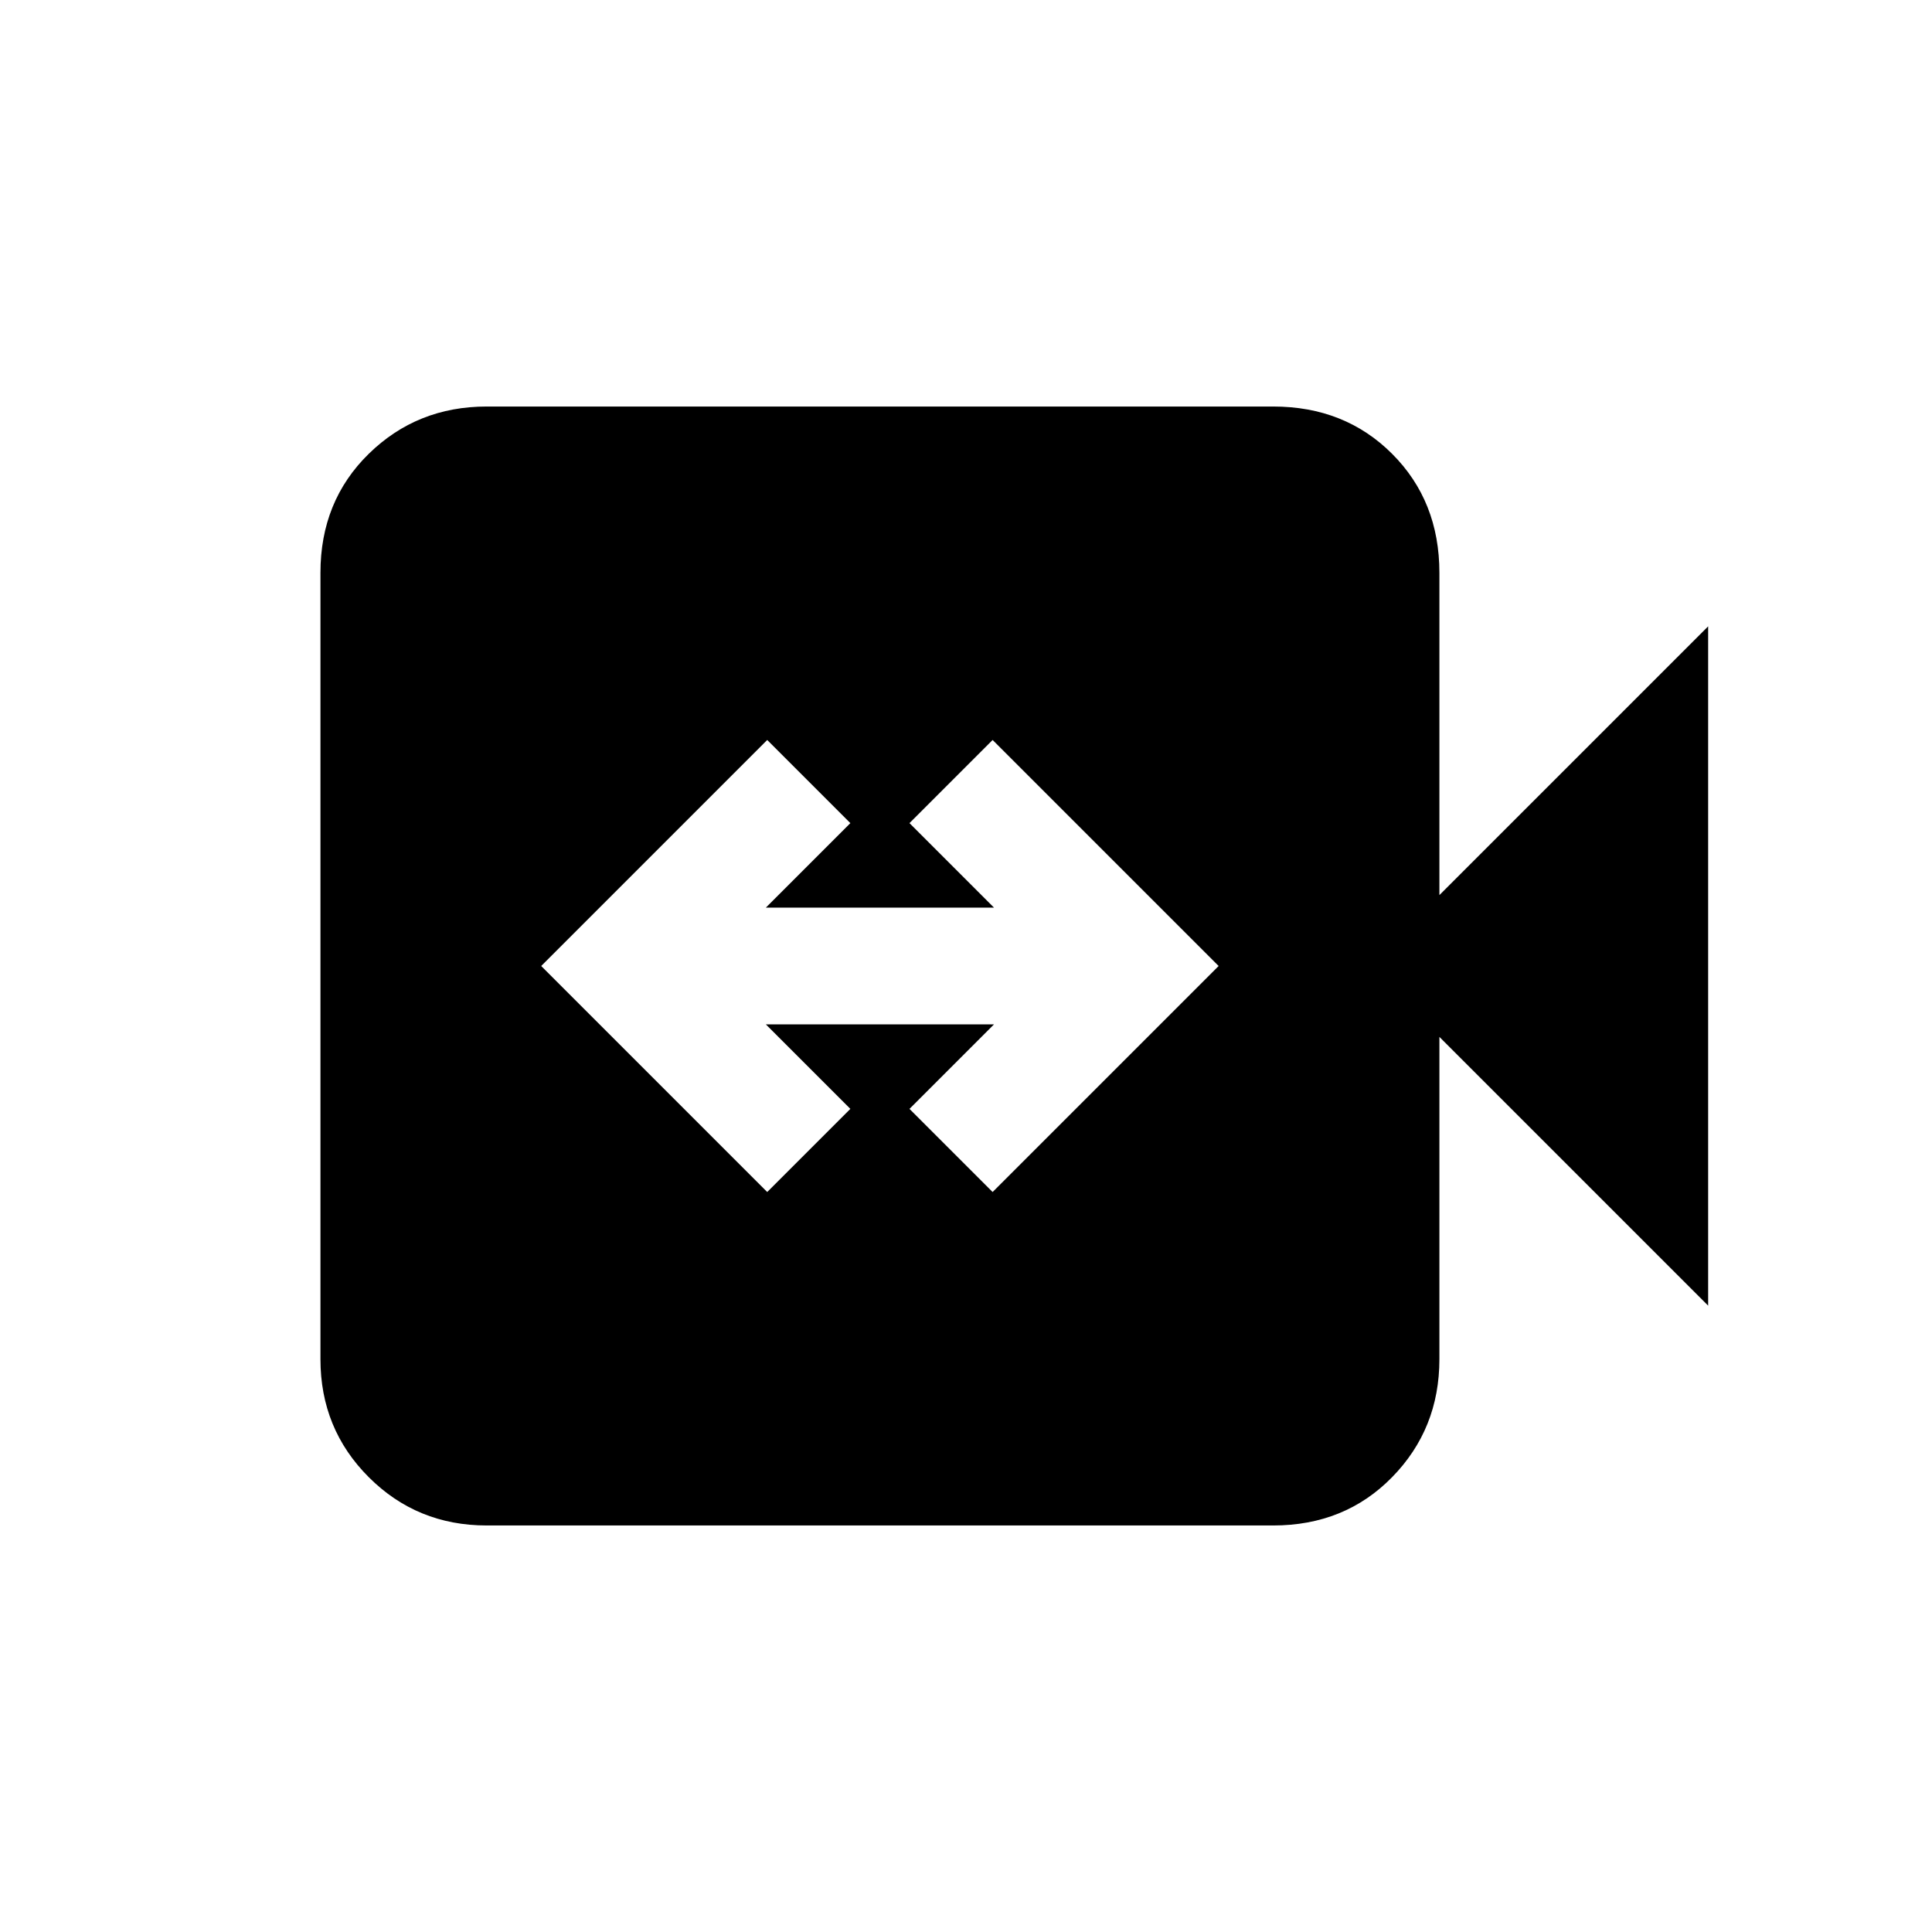 <svg xmlns="http://www.w3.org/2000/svg" height="20" viewBox="0 -960 960 960" width="20"><path d="M381.23-367.69 422.54-409l-42-42h113.38l-42 42 41.31 41.31L605.54-480 493.23-592.31 451.92-551l42 42H380.54l42-42-41.31-41.31L268.92-480l112.31 112.31ZM241.85-202q-34.62 0-58.62-24t-24-58.62v-390.76q0-35.62 24-59.12t58.62-23.5h390.77q35.61 0 59.11 23.5t23.5 59.12v160.15l133.54-133.54v337.54L715.23-444.77v160.15q0 34.62-23.5 58.62t-59.11 24H241.85Z"/></svg>